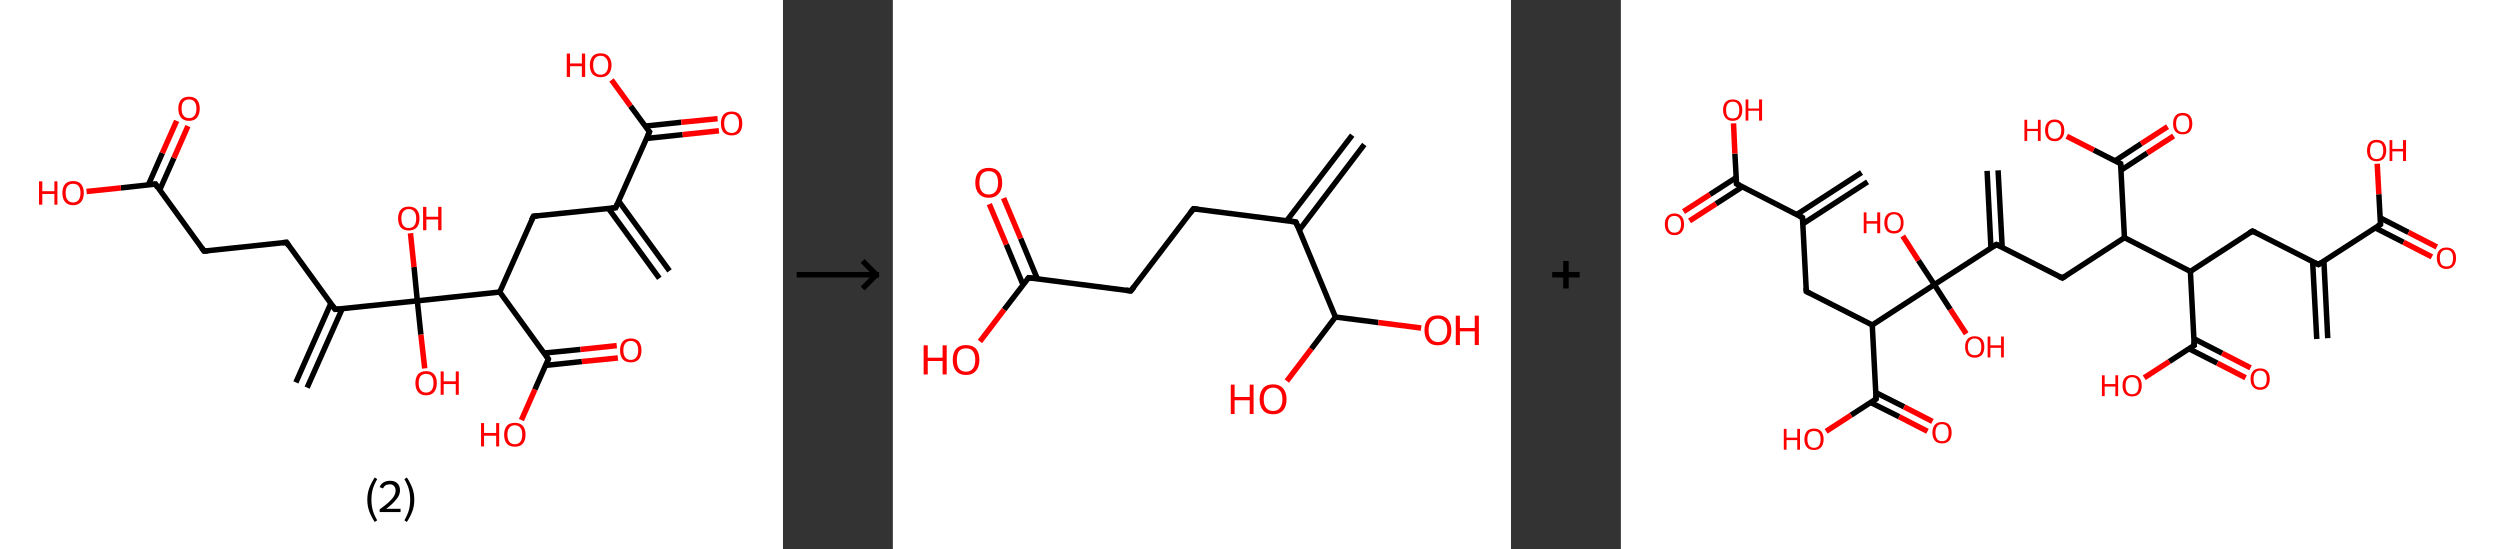 <?xml version='1.0' encoding='ASCII' standalone='yes'?>
<svg xmlns="http://www.w3.org/2000/svg" xmlns:xlink="http://www.w3.org/1999/xlink" version="1.1" width="910.0px" viewBox="0 0 910.0 200.0" height="200.0px">
  <rect x="0" y="0" width="910.0" height="200.0" fill="#333333" stroke="none"/>
  <g>
    <g transform="translate(0, 0) scale(1 1) "><!-- END OF HEADER -->
<rect style="opacity:1.0;fill:#FFFFFF;stroke:none" width="285.0" height="200.0" x="0.0" y="0.0"> </rect>
<path class="bond-0 atom-0 atom-1" d="M 240.0,101.3 L 221.5,75.9" style="fill:none;fill-rule:evenodd;stroke:#000000;stroke-width:2.0px;stroke-linecap:butt;stroke-linejoin:miter;stroke-opacity:1"/>
<path class="bond-0 atom-0 atom-1" d="M 243.7,98.6 L 225.2,73.2" style="fill:none;fill-rule:evenodd;stroke:#000000;stroke-width:2.0px;stroke-linecap:butt;stroke-linejoin:miter;stroke-opacity:1"/>
<path class="bond-1 atom-1 atom-2" d="M 224.1,75.6 L 194.2,78.7" style="fill:none;fill-rule:evenodd;stroke:#000000;stroke-width:2.0px;stroke-linecap:butt;stroke-linejoin:miter;stroke-opacity:1"/>
<path class="bond-2 atom-2 atom-3" d="M 194.2,78.7 L 181.9,106.3" style="fill:none;fill-rule:evenodd;stroke:#000000;stroke-width:2.0px;stroke-linecap:butt;stroke-linejoin:miter;stroke-opacity:1"/>
<path class="bond-3 atom-3 atom-4" d="M 181.9,106.3 L 199.6,130.7" style="fill:none;fill-rule:evenodd;stroke:#000000;stroke-width:2.0px;stroke-linecap:butt;stroke-linejoin:miter;stroke-opacity:1"/>
<path class="bond-4 atom-4 atom-5" d="M 198.6,133.0 L 211.8,131.6" style="fill:none;fill-rule:evenodd;stroke:#000000;stroke-width:2.0px;stroke-linecap:butt;stroke-linejoin:miter;stroke-opacity:1"/>
<path class="bond-4 atom-4 atom-5" d="M 211.8,131.6 L 224.9,130.3" style="fill:none;fill-rule:evenodd;stroke:#FF0000;stroke-width:2.0px;stroke-linecap:butt;stroke-linejoin:miter;stroke-opacity:1"/>
<path class="bond-4 atom-4 atom-5" d="M 198.1,128.5 L 211.3,127.2" style="fill:none;fill-rule:evenodd;stroke:#000000;stroke-width:2.0px;stroke-linecap:butt;stroke-linejoin:miter;stroke-opacity:1"/>
<path class="bond-4 atom-4 atom-5" d="M 211.3,127.2 L 224.5,125.8" style="fill:none;fill-rule:evenodd;stroke:#FF0000;stroke-width:2.0px;stroke-linecap:butt;stroke-linejoin:miter;stroke-opacity:1"/>
<path class="bond-5 atom-4 atom-6" d="M 199.6,130.7 L 194.7,141.8" style="fill:none;fill-rule:evenodd;stroke:#000000;stroke-width:2.0px;stroke-linecap:butt;stroke-linejoin:miter;stroke-opacity:1"/>
<path class="bond-5 atom-4 atom-6" d="M 194.7,141.8 L 189.8,152.9" style="fill:none;fill-rule:evenodd;stroke:#FF0000;stroke-width:2.0px;stroke-linecap:butt;stroke-linejoin:miter;stroke-opacity:1"/>
<path class="bond-6 atom-3 atom-7" d="M 181.9,106.3 L 151.9,109.5" style="fill:none;fill-rule:evenodd;stroke:#000000;stroke-width:2.0px;stroke-linecap:butt;stroke-linejoin:miter;stroke-opacity:1"/>
<path class="bond-7 atom-7 atom-8" d="M 151.9,109.5 L 153.2,121.8" style="fill:none;fill-rule:evenodd;stroke:#000000;stroke-width:2.0px;stroke-linecap:butt;stroke-linejoin:miter;stroke-opacity:1"/>
<path class="bond-7 atom-7 atom-8" d="M 153.2,121.8 L 154.6,134.1" style="fill:none;fill-rule:evenodd;stroke:#FF0000;stroke-width:2.0px;stroke-linecap:butt;stroke-linejoin:miter;stroke-opacity:1"/>
<path class="bond-8 atom-7 atom-9" d="M 151.9,109.5 L 150.7,97.2" style="fill:none;fill-rule:evenodd;stroke:#000000;stroke-width:2.0px;stroke-linecap:butt;stroke-linejoin:miter;stroke-opacity:1"/>
<path class="bond-8 atom-7 atom-9" d="M 150.7,97.2 L 149.4,84.9" style="fill:none;fill-rule:evenodd;stroke:#FF0000;stroke-width:2.0px;stroke-linecap:butt;stroke-linejoin:miter;stroke-opacity:1"/>
<path class="bond-9 atom-7 atom-10" d="M 151.9,109.5 L 122.0,112.6" style="fill:none;fill-rule:evenodd;stroke:#000000;stroke-width:2.0px;stroke-linecap:butt;stroke-linejoin:miter;stroke-opacity:1"/>
<path class="bond-10 atom-10 atom-11" d="M 120.4,110.5 L 107.7,139.2" style="fill:none;fill-rule:evenodd;stroke:#000000;stroke-width:2.0px;stroke-linecap:butt;stroke-linejoin:miter;stroke-opacity:1"/>
<path class="bond-10 atom-10 atom-11" d="M 124.6,112.3 L 111.8,141.1" style="fill:none;fill-rule:evenodd;stroke:#000000;stroke-width:2.0px;stroke-linecap:butt;stroke-linejoin:miter;stroke-opacity:1"/>
<path class="bond-11 atom-10 atom-12" d="M 122.0,112.6 L 104.3,88.2" style="fill:none;fill-rule:evenodd;stroke:#000000;stroke-width:2.0px;stroke-linecap:butt;stroke-linejoin:miter;stroke-opacity:1"/>
<path class="bond-12 atom-12 atom-13" d="M 104.3,88.2 L 74.3,91.4" style="fill:none;fill-rule:evenodd;stroke:#000000;stroke-width:2.0px;stroke-linecap:butt;stroke-linejoin:miter;stroke-opacity:1"/>
<path class="bond-13 atom-13 atom-14" d="M 74.3,91.4 L 56.6,67.0" style="fill:none;fill-rule:evenodd;stroke:#000000;stroke-width:2.0px;stroke-linecap:butt;stroke-linejoin:miter;stroke-opacity:1"/>
<path class="bond-14 atom-14 atom-15" d="M 58.1,69.2 L 63.3,57.5" style="fill:none;fill-rule:evenodd;stroke:#000000;stroke-width:2.0px;stroke-linecap:butt;stroke-linejoin:miter;stroke-opacity:1"/>
<path class="bond-14 atom-14 atom-15" d="M 63.3,57.5 L 68.4,45.9" style="fill:none;fill-rule:evenodd;stroke:#FF0000;stroke-width:2.0px;stroke-linecap:butt;stroke-linejoin:miter;stroke-opacity:1"/>
<path class="bond-14 atom-14 atom-15" d="M 54.0,67.3 L 59.1,55.7" style="fill:none;fill-rule:evenodd;stroke:#000000;stroke-width:2.0px;stroke-linecap:butt;stroke-linejoin:miter;stroke-opacity:1"/>
<path class="bond-14 atom-14 atom-15" d="M 59.1,55.7 L 64.3,44.0" style="fill:none;fill-rule:evenodd;stroke:#FF0000;stroke-width:2.0px;stroke-linecap:butt;stroke-linejoin:miter;stroke-opacity:1"/>
<path class="bond-15 atom-14 atom-16" d="M 56.6,67.0 L 44.0,68.4" style="fill:none;fill-rule:evenodd;stroke:#000000;stroke-width:2.0px;stroke-linecap:butt;stroke-linejoin:miter;stroke-opacity:1"/>
<path class="bond-15 atom-14 atom-16" d="M 44.0,68.4 L 31.5,69.7" style="fill:none;fill-rule:evenodd;stroke:#FF0000;stroke-width:2.0px;stroke-linecap:butt;stroke-linejoin:miter;stroke-opacity:1"/>
<path class="bond-16 atom-1 atom-17" d="M 224.1,75.6 L 236.4,48.0" style="fill:none;fill-rule:evenodd;stroke:#000000;stroke-width:2.0px;stroke-linecap:butt;stroke-linejoin:miter;stroke-opacity:1"/>
<path class="bond-17 atom-17 atom-18" d="M 235.3,50.4 L 248.5,49.0" style="fill:none;fill-rule:evenodd;stroke:#000000;stroke-width:2.0px;stroke-linecap:butt;stroke-linejoin:miter;stroke-opacity:1"/>
<path class="bond-17 atom-17 atom-18" d="M 248.5,49.0 L 261.7,47.6" style="fill:none;fill-rule:evenodd;stroke:#FF0000;stroke-width:2.0px;stroke-linecap:butt;stroke-linejoin:miter;stroke-opacity:1"/>
<path class="bond-17 atom-17 atom-18" d="M 234.8,45.9 L 248.0,44.5" style="fill:none;fill-rule:evenodd;stroke:#000000;stroke-width:2.0px;stroke-linecap:butt;stroke-linejoin:miter;stroke-opacity:1"/>
<path class="bond-17 atom-17 atom-18" d="M 248.0,44.5 L 261.2,43.2" style="fill:none;fill-rule:evenodd;stroke:#FF0000;stroke-width:2.0px;stroke-linecap:butt;stroke-linejoin:miter;stroke-opacity:1"/>
<path class="bond-18 atom-17 atom-19" d="M 236.4,48.0 L 229.5,38.6" style="fill:none;fill-rule:evenodd;stroke:#000000;stroke-width:2.0px;stroke-linecap:butt;stroke-linejoin:miter;stroke-opacity:1"/>
<path class="bond-18 atom-17 atom-19" d="M 229.5,38.6 L 222.6,29.1" style="fill:none;fill-rule:evenodd;stroke:#FF0000;stroke-width:2.0px;stroke-linecap:butt;stroke-linejoin:miter;stroke-opacity:1"/>
<path d="M 222.6,75.7 L 224.1,75.6 L 224.7,74.2" style="fill:none;stroke:#000000;stroke-width:2.0px;stroke-linecap:butt;stroke-linejoin:miter;stroke-opacity:1;"/>
<path d="M 195.7,78.6 L 194.2,78.7 L 193.5,80.1" style="fill:none;stroke:#000000;stroke-width:2.0px;stroke-linecap:butt;stroke-linejoin:miter;stroke-opacity:1;"/>
<path d="M 198.8,129.4 L 199.6,130.7 L 199.4,131.2" style="fill:none;stroke:#000000;stroke-width:2.0px;stroke-linecap:butt;stroke-linejoin:miter;stroke-opacity:1;"/>
<path d="M 123.5,112.5 L 122.0,112.6 L 121.1,111.4" style="fill:none;stroke:#000000;stroke-width:2.0px;stroke-linecap:butt;stroke-linejoin:miter;stroke-opacity:1;"/>
<path d="M 105.1,89.5 L 104.3,88.2 L 102.8,88.4" style="fill:none;stroke:#000000;stroke-width:2.0px;stroke-linecap:butt;stroke-linejoin:miter;stroke-opacity:1;"/>
<path d="M 75.8,91.3 L 74.3,91.4 L 73.4,90.2" style="fill:none;stroke:#000000;stroke-width:2.0px;stroke-linecap:butt;stroke-linejoin:miter;stroke-opacity:1;"/>
<path d="M 57.4,68.3 L 56.6,67.0 L 55.9,67.1" style="fill:none;stroke:#000000;stroke-width:2.0px;stroke-linecap:butt;stroke-linejoin:miter;stroke-opacity:1;"/>
<path d="M 235.8,49.4 L 236.4,48.0 L 236.0,47.6" style="fill:none;stroke:#000000;stroke-width:2.0px;stroke-linecap:butt;stroke-linejoin:miter;stroke-opacity:1;"/>
<path class="atom-5" d="M 225.7 127.5 Q 225.7 125.5, 226.7 124.3 Q 227.7 123.2, 229.6 123.2 Q 231.5 123.2, 232.5 124.3 Q 233.5 125.5, 233.5 127.5 Q 233.5 129.6, 232.5 130.8 Q 231.5 131.9, 229.6 131.9 Q 227.7 131.9, 226.7 130.8 Q 225.7 129.6, 225.7 127.5 M 229.6 131.0 Q 230.9 131.0, 231.6 130.1 Q 232.3 129.2, 232.3 127.5 Q 232.3 125.8, 231.6 125.0 Q 230.9 124.1, 229.6 124.1 Q 228.3 124.1, 227.6 125.0 Q 226.9 125.8, 226.9 127.5 Q 226.9 129.2, 227.6 130.1 Q 228.3 131.0, 229.6 131.0 " fill="#FF0000"/>
<path class="atom-6" d="M 175.1 154.0 L 176.2 154.0 L 176.2 157.6 L 180.6 157.6 L 180.6 154.0 L 181.7 154.0 L 181.7 162.5 L 180.6 162.5 L 180.6 158.6 L 176.2 158.6 L 176.2 162.5 L 175.1 162.5 L 175.1 154.0 " fill="#FF0000"/>
<path class="atom-6" d="M 183.5 158.2 Q 183.5 156.2, 184.5 155.0 Q 185.5 153.9, 187.4 153.9 Q 189.3 153.9, 190.3 155.0 Q 191.3 156.2, 191.3 158.2 Q 191.3 160.3, 190.3 161.5 Q 189.3 162.6, 187.4 162.6 Q 185.5 162.6, 184.5 161.5 Q 183.5 160.3, 183.5 158.2 M 187.4 161.7 Q 188.7 161.7, 189.4 160.8 Q 190.1 159.9, 190.1 158.2 Q 190.1 156.5, 189.4 155.7 Q 188.7 154.8, 187.4 154.8 Q 186.1 154.8, 185.4 155.7 Q 184.7 156.5, 184.7 158.2 Q 184.7 159.9, 185.4 160.8 Q 186.1 161.7, 187.4 161.7 " fill="#FF0000"/>
<path class="atom-8" d="M 151.2 139.4 Q 151.2 137.4, 152.2 136.2 Q 153.2 135.1, 155.1 135.1 Q 157.0 135.1, 158.0 136.2 Q 159.0 137.4, 159.0 139.4 Q 159.0 141.5, 158.0 142.7 Q 157.0 143.9, 155.1 143.9 Q 153.2 143.9, 152.2 142.7 Q 151.2 141.5, 151.2 139.4 M 155.1 142.9 Q 156.4 142.9, 157.1 142.0 Q 157.8 141.2, 157.8 139.4 Q 157.8 137.8, 157.1 136.9 Q 156.4 136.1, 155.1 136.1 Q 153.8 136.1, 153.1 136.9 Q 152.4 137.8, 152.4 139.4 Q 152.4 141.2, 153.1 142.0 Q 153.8 142.9, 155.1 142.9 " fill="#FF0000"/>
<path class="atom-8" d="M 160.4 135.2 L 161.5 135.2 L 161.5 138.8 L 165.9 138.8 L 165.9 135.2 L 167.0 135.2 L 167.0 143.7 L 165.9 143.7 L 165.9 139.8 L 161.5 139.8 L 161.5 143.7 L 160.4 143.7 L 160.4 135.2 " fill="#FF0000"/>
<path class="atom-9" d="M 144.9 79.5 Q 144.9 77.5, 145.9 76.3 Q 146.9 75.2, 148.8 75.2 Q 150.7 75.2, 151.7 76.3 Q 152.7 77.5, 152.7 79.5 Q 152.7 81.6, 151.7 82.8 Q 150.6 83.9, 148.8 83.9 Q 146.9 83.9, 145.9 82.8 Q 144.9 81.6, 144.9 79.5 M 148.8 83.0 Q 150.1 83.0, 150.8 82.1 Q 151.5 81.2, 151.5 79.5 Q 151.5 77.8, 150.8 77.0 Q 150.1 76.1, 148.8 76.1 Q 147.5 76.1, 146.8 77.0 Q 146.1 77.8, 146.1 79.5 Q 146.1 81.2, 146.8 82.1 Q 147.5 83.0, 148.8 83.0 " fill="#FF0000"/>
<path class="atom-9" d="M 154.0 75.3 L 155.2 75.3 L 155.2 78.9 L 159.5 78.9 L 159.5 75.3 L 160.7 75.3 L 160.7 83.8 L 159.5 83.8 L 159.5 79.9 L 155.2 79.9 L 155.2 83.8 L 154.0 83.8 L 154.0 75.3 " fill="#FF0000"/>
<path class="atom-15" d="M 64.9 39.5 Q 64.9 37.5, 65.9 36.3 Q 66.9 35.2, 68.8 35.2 Q 70.7 35.2, 71.7 36.3 Q 72.7 37.5, 72.7 39.5 Q 72.7 41.6, 71.7 42.8 Q 70.7 44.0, 68.8 44.0 Q 66.9 44.0, 65.9 42.8 Q 64.9 41.6, 64.9 39.5 M 68.8 43.0 Q 70.1 43.0, 70.8 42.1 Q 71.5 41.2, 71.5 39.5 Q 71.5 37.9, 70.8 37.0 Q 70.1 36.2, 68.8 36.2 Q 67.5 36.2, 66.8 37.0 Q 66.1 37.8, 66.1 39.5 Q 66.1 41.3, 66.8 42.1 Q 67.5 43.0, 68.8 43.0 " fill="#FF0000"/>
<path class="atom-16" d="M 14.2 66.0 L 15.4 66.0 L 15.4 69.6 L 19.8 69.6 L 19.8 66.0 L 20.9 66.0 L 20.9 74.5 L 19.8 74.5 L 19.8 70.6 L 15.4 70.6 L 15.4 74.5 L 14.2 74.5 L 14.2 66.0 " fill="#FF0000"/>
<path class="atom-16" d="M 22.7 70.2 Q 22.7 68.2, 23.7 67.0 Q 24.7 65.9, 26.6 65.9 Q 28.5 65.9, 29.5 67.0 Q 30.5 68.2, 30.5 70.2 Q 30.5 72.3, 29.5 73.5 Q 28.5 74.7, 26.6 74.7 Q 24.7 74.7, 23.7 73.5 Q 22.7 72.3, 22.7 70.2 M 26.6 73.7 Q 27.9 73.7, 28.6 72.8 Q 29.3 71.9, 29.3 70.2 Q 29.3 68.6, 28.6 67.7 Q 27.9 66.9, 26.6 66.9 Q 25.3 66.9, 24.6 67.7 Q 23.9 68.5, 23.9 70.2 Q 23.9 72.0, 24.6 72.8 Q 25.3 73.7, 26.6 73.7 " fill="#FF0000"/>
<path class="atom-18" d="M 262.4 44.9 Q 262.4 42.9, 263.4 41.7 Q 264.4 40.6, 266.3 40.6 Q 268.2 40.6, 269.2 41.7 Q 270.2 42.9, 270.2 44.9 Q 270.2 47.0, 269.2 48.2 Q 268.2 49.3, 266.3 49.3 Q 264.5 49.3, 263.4 48.2 Q 262.4 47.0, 262.4 44.9 M 266.3 48.4 Q 267.6 48.4, 268.3 47.5 Q 269.0 46.6, 269.0 44.9 Q 269.0 43.2, 268.3 42.4 Q 267.6 41.5, 266.3 41.5 Q 265.0 41.5, 264.3 42.4 Q 263.6 43.2, 263.6 44.9 Q 263.6 46.6, 264.3 47.5 Q 265.0 48.4, 266.3 48.4 " fill="#FF0000"/>
<path class="atom-19" d="M 206.3 19.5 L 207.5 19.5 L 207.5 23.1 L 211.8 23.1 L 211.8 19.5 L 213.0 19.5 L 213.0 28.0 L 211.8 28.0 L 211.8 24.1 L 207.5 24.1 L 207.5 28.0 L 206.3 28.0 L 206.3 19.5 " fill="#FF0000"/>
<path class="atom-19" d="M 214.7 23.7 Q 214.7 21.7, 215.7 20.5 Q 216.7 19.4, 218.6 19.4 Q 220.5 19.4, 221.5 20.5 Q 222.6 21.7, 222.6 23.7 Q 222.6 25.8, 221.5 27.0 Q 220.5 28.1, 218.6 28.1 Q 216.8 28.1, 215.7 27.0 Q 214.7 25.8, 214.7 23.7 M 218.6 27.2 Q 219.9 27.2, 220.6 26.3 Q 221.4 25.4, 221.4 23.7 Q 221.4 22.0, 220.6 21.2 Q 219.9 20.3, 218.6 20.3 Q 217.3 20.3, 216.6 21.2 Q 215.9 22.0, 215.9 23.7 Q 215.9 25.4, 216.6 26.3 Q 217.3 27.2, 218.6 27.2 " fill="#FF0000"/>
<path class="legend" d="M 133.7 181.9 Q 133.7 179.6, 134.4 177.7 Q 135.1 175.8, 136.4 173.8 L 137.3 174.4 Q 136.2 176.3, 135.7 178.0 Q 135.2 179.7, 135.2 181.9 Q 135.2 184.0, 135.7 185.8 Q 136.2 187.5, 137.3 189.4 L 136.4 190.0 Q 135.1 188.0, 134.4 186.1 Q 133.7 184.2, 133.7 181.9 " fill="#000000"/>
<path class="legend" d="M 138.2 177.3 Q 138.6 176.2, 139.6 175.6 Q 140.6 175.0, 142.0 175.0 Q 143.7 175.0, 144.6 175.9 Q 145.6 176.8, 145.6 178.5 Q 145.6 180.2, 144.3 181.7 Q 143.1 183.3, 140.6 185.2 L 145.8 185.2 L 145.8 186.4 L 138.2 186.4 L 138.2 185.4 Q 140.3 183.9, 141.5 182.8 Q 142.8 181.6, 143.4 180.6 Q 144.0 179.6, 144.0 178.6 Q 144.0 177.5, 143.4 176.9 Q 142.9 176.3, 142.0 176.3 Q 141.0 176.3, 140.4 176.6 Q 139.8 177.0, 139.4 177.8 L 138.2 177.3 " fill="#000000"/>
<path class="legend" d="M 150.8 181.9 Q 150.8 184.2, 150.1 186.1 Q 149.4 188.0, 148.1 190.0 L 147.2 189.4 Q 148.3 187.5, 148.8 185.8 Q 149.3 184.0, 149.3 181.9 Q 149.3 179.7, 148.8 178.0 Q 148.3 176.3, 147.2 174.4 L 148.1 173.8 Q 149.4 175.8, 150.1 177.7 Q 150.8 179.6, 150.8 181.9 " fill="#000000"/>
</g>
    <g transform="translate(285.0, 0) scale(1 1) "><line x1="5" y1="100" x2="35" y2="100" style="stroke:rgb(0,0,0);stroke-width:2"/>
  <line x1="34" y1="100" x2="29" y2="95" style="stroke:rgb(0,0,0);stroke-width:2"/>
  <line x1="34" y1="100" x2="29" y2="105" style="stroke:rgb(0,0,0);stroke-width:2"/>
</g>
    <g transform="translate(325.0, 0) scale(1 1) "><!-- END OF HEADER -->
<rect style="opacity:1.0;fill:#FFFFFF;stroke:none" width="225.0" height="200.0" x="0.0" y="0.0"> </rect>
<path class="bond-0 atom-0 atom-1" d="M 171.6,52.6 L 147.9,83.8" style="fill:none;fill-rule:evenodd;stroke:#000000;stroke-width:2.0px;stroke-linecap:butt;stroke-linejoin:miter;stroke-opacity:1"/>
<path class="bond-0 atom-0 atom-1" d="M 167.2,49.2 L 143.4,80.3" style="fill:none;fill-rule:evenodd;stroke:#000000;stroke-width:2.0px;stroke-linecap:butt;stroke-linejoin:miter;stroke-opacity:1"/>
<path class="bond-1 atom-1 atom-2" d="M 146.7,80.8 L 109.4,76.0" style="fill:none;fill-rule:evenodd;stroke:#000000;stroke-width:2.0px;stroke-linecap:butt;stroke-linejoin:miter;stroke-opacity:1"/>
<path class="bond-2 atom-2 atom-3" d="M 109.4,76.0 L 86.6,105.9" style="fill:none;fill-rule:evenodd;stroke:#000000;stroke-width:2.0px;stroke-linecap:butt;stroke-linejoin:miter;stroke-opacity:1"/>
<path class="bond-3 atom-3 atom-4" d="M 86.6,105.9 L 49.4,101.1" style="fill:none;fill-rule:evenodd;stroke:#000000;stroke-width:2.0px;stroke-linecap:butt;stroke-linejoin:miter;stroke-opacity:1"/>
<path class="bond-4 atom-4 atom-5" d="M 52.6,101.5 L 46.5,86.8" style="fill:none;fill-rule:evenodd;stroke:#000000;stroke-width:2.0px;stroke-linecap:butt;stroke-linejoin:miter;stroke-opacity:1"/>
<path class="bond-4 atom-4 atom-5" d="M 46.5,86.8 L 40.3,72.1" style="fill:none;fill-rule:evenodd;stroke:#FF0000;stroke-width:2.0px;stroke-linecap:butt;stroke-linejoin:miter;stroke-opacity:1"/>
<path class="bond-4 atom-4 atom-5" d="M 47.4,103.7 L 41.3,89.0" style="fill:none;fill-rule:evenodd;stroke:#000000;stroke-width:2.0px;stroke-linecap:butt;stroke-linejoin:miter;stroke-opacity:1"/>
<path class="bond-4 atom-4 atom-5" d="M 41.3,89.0 L 35.1,74.3" style="fill:none;fill-rule:evenodd;stroke:#FF0000;stroke-width:2.0px;stroke-linecap:butt;stroke-linejoin:miter;stroke-opacity:1"/>
<path class="bond-5 atom-4 atom-6" d="M 49.4,101.1 L 40.5,112.7" style="fill:none;fill-rule:evenodd;stroke:#000000;stroke-width:2.0px;stroke-linecap:butt;stroke-linejoin:miter;stroke-opacity:1"/>
<path class="bond-5 atom-4 atom-6" d="M 40.5,112.7 L 31.7,124.3" style="fill:none;fill-rule:evenodd;stroke:#FF0000;stroke-width:2.0px;stroke-linecap:butt;stroke-linejoin:miter;stroke-opacity:1"/>
<path class="bond-6 atom-1 atom-7" d="M 146.7,80.8 L 161.1,115.4" style="fill:none;fill-rule:evenodd;stroke:#000000;stroke-width:2.0px;stroke-linecap:butt;stroke-linejoin:miter;stroke-opacity:1"/>
<path class="bond-7 atom-7 atom-8" d="M 161.1,115.4 L 152.3,127.0" style="fill:none;fill-rule:evenodd;stroke:#000000;stroke-width:2.0px;stroke-linecap:butt;stroke-linejoin:miter;stroke-opacity:1"/>
<path class="bond-7 atom-7 atom-8" d="M 152.3,127.0 L 143.4,138.7" style="fill:none;fill-rule:evenodd;stroke:#FF0000;stroke-width:2.0px;stroke-linecap:butt;stroke-linejoin:miter;stroke-opacity:1"/>
<path class="bond-8 atom-7 atom-9" d="M 161.1,115.4 L 176.7,117.4" style="fill:none;fill-rule:evenodd;stroke:#000000;stroke-width:2.0px;stroke-linecap:butt;stroke-linejoin:miter;stroke-opacity:1"/>
<path class="bond-8 atom-7 atom-9" d="M 176.7,117.4 L 192.3,119.4" style="fill:none;fill-rule:evenodd;stroke:#FF0000;stroke-width:2.0px;stroke-linecap:butt;stroke-linejoin:miter;stroke-opacity:1"/>
<path d="M 144.8,80.5 L 146.7,80.8 L 147.4,82.5" style="fill:none;stroke:#000000;stroke-width:2.0px;stroke-linecap:butt;stroke-linejoin:miter;stroke-opacity:1;"/>
<path d="M 111.3,76.2 L 109.4,76.0 L 108.3,77.5" style="fill:none;stroke:#000000;stroke-width:2.0px;stroke-linecap:butt;stroke-linejoin:miter;stroke-opacity:1;"/>
<path d="M 87.8,104.4 L 86.6,105.9 L 84.8,105.6" style="fill:none;stroke:#000000;stroke-width:2.0px;stroke-linecap:butt;stroke-linejoin:miter;stroke-opacity:1;"/>
<path d="M 51.3,101.3 L 49.4,101.1 L 49.0,101.7" style="fill:none;stroke:#000000;stroke-width:2.0px;stroke-linecap:butt;stroke-linejoin:miter;stroke-opacity:1;"/>
<path class="atom-5" d="M 30.0 66.5 Q 30.0 63.9, 31.3 62.5 Q 32.5 61.1, 34.9 61.1 Q 37.3 61.1, 38.5 62.5 Q 39.8 63.9, 39.8 66.5 Q 39.8 69.1, 38.5 70.5 Q 37.2 72.0, 34.9 72.0 Q 32.6 72.0, 31.3 70.5 Q 30.0 69.1, 30.0 66.5 M 34.9 70.8 Q 36.5 70.8, 37.4 69.7 Q 38.3 68.6, 38.3 66.5 Q 38.3 64.4, 37.4 63.3 Q 36.5 62.3, 34.9 62.3 Q 33.3 62.3, 32.4 63.3 Q 31.5 64.4, 31.5 66.5 Q 31.5 68.6, 32.4 69.7 Q 33.3 70.8, 34.9 70.8 " fill="#FF0000"/>
<path class="atom-6" d="M 11.2 125.7 L 12.7 125.7 L 12.7 130.2 L 18.1 130.2 L 18.1 125.7 L 19.6 125.7 L 19.6 136.3 L 18.1 136.3 L 18.1 131.4 L 12.7 131.4 L 12.7 136.3 L 11.2 136.3 L 11.2 125.7 " fill="#FF0000"/>
<path class="atom-6" d="M 21.8 131.0 Q 21.8 128.4, 23.0 127.0 Q 24.3 125.6, 26.6 125.6 Q 29.0 125.6, 30.3 127.0 Q 31.5 128.4, 31.5 131.0 Q 31.5 133.6, 30.2 135.0 Q 29.0 136.5, 26.6 136.5 Q 24.3 136.5, 23.0 135.0 Q 21.8 133.6, 21.8 131.0 M 26.6 135.3 Q 28.3 135.3, 29.1 134.2 Q 30.0 133.1, 30.0 131.0 Q 30.0 128.9, 29.1 127.8 Q 28.3 126.8, 26.6 126.8 Q 25.0 126.8, 24.1 127.8 Q 23.3 128.9, 23.3 131.0 Q 23.3 133.1, 24.1 134.2 Q 25.0 135.3, 26.6 135.3 " fill="#FF0000"/>
<path class="atom-8" d="M 123.0 140.0 L 124.4 140.0 L 124.4 144.5 L 129.9 144.5 L 129.9 140.0 L 131.3 140.0 L 131.3 150.7 L 129.9 150.7 L 129.9 145.7 L 124.4 145.7 L 124.4 150.7 L 123.0 150.7 L 123.0 140.0 " fill="#FF0000"/>
<path class="atom-8" d="M 133.5 145.3 Q 133.5 142.8, 134.8 141.3 Q 136.0 139.9, 138.4 139.9 Q 140.7 139.9, 142.0 141.3 Q 143.3 142.8, 143.3 145.3 Q 143.3 147.9, 142.0 149.4 Q 140.7 150.8, 138.4 150.8 Q 136.0 150.8, 134.8 149.4 Q 133.5 147.9, 133.5 145.3 M 138.4 149.6 Q 140.0 149.6, 140.9 148.5 Q 141.8 147.4, 141.8 145.3 Q 141.8 143.2, 140.9 142.2 Q 140.0 141.1, 138.4 141.1 Q 136.8 141.1, 135.9 142.2 Q 135.0 143.2, 135.0 145.3 Q 135.0 147.5, 135.9 148.5 Q 136.8 149.6, 138.4 149.6 " fill="#FF0000"/>
<path class="atom-9" d="M 193.5 120.2 Q 193.5 117.7, 194.8 116.2 Q 196.0 114.8, 198.4 114.8 Q 200.7 114.8, 202.0 116.2 Q 203.3 117.7, 203.3 120.2 Q 203.3 122.8, 202.0 124.3 Q 200.7 125.7, 198.4 125.7 Q 196.0 125.7, 194.8 124.3 Q 193.5 122.8, 193.5 120.2 M 198.4 124.5 Q 200.0 124.5, 200.9 123.4 Q 201.8 122.3, 201.8 120.2 Q 201.8 118.1, 200.9 117.1 Q 200.0 116.0, 198.4 116.0 Q 196.8 116.0, 195.9 117.1 Q 195.0 118.1, 195.0 120.2 Q 195.0 122.4, 195.9 123.4 Q 196.8 124.5, 198.4 124.5 " fill="#FF0000"/>
<path class="atom-9" d="M 204.9 114.9 L 206.4 114.9 L 206.4 119.4 L 211.8 119.4 L 211.8 114.9 L 213.3 114.9 L 213.3 125.6 L 211.8 125.6 L 211.8 120.6 L 206.4 120.6 L 206.4 125.6 L 204.9 125.6 L 204.9 114.9 " fill="#FF0000"/>
</g>
    <g transform="translate(550.0, 0) scale(1 1) "><line x1="15" y1="100" x2="25" y2="100" style="stroke:rgb(0,0,0);stroke-width:2"/>
  <line x1="20" y1="95" x2="20" y2="105" style="stroke:rgb(0,0,0);stroke-width:2"/>
</g>
    <g transform="translate(590.0, 0) scale(1 1) "><!-- END OF HEADER -->
<rect style="opacity:1.0;fill:#FFFFFF;stroke:none" width="320.0" height="200.0" x="0.0" y="0.0"> </rect>
<path class="bond-0 atom-0 atom-1" d="M 253.3,123.4 L 251.8,95.3" style="fill:none;fill-rule:evenodd;stroke:#000000;stroke-width:2.0px;stroke-linecap:butt;stroke-linejoin:miter;stroke-opacity:1"/>
<path class="bond-0 atom-0 atom-1" d="M 257.3,123.1 L 255.9,95.1" style="fill:none;fill-rule:evenodd;stroke:#000000;stroke-width:2.0px;stroke-linecap:butt;stroke-linejoin:miter;stroke-opacity:1"/>
<path class="bond-1 atom-1 atom-2" d="M 253.9,96.3 L 229.9,84.1" style="fill:none;fill-rule:evenodd;stroke:#000000;stroke-width:2.0px;stroke-linecap:butt;stroke-linejoin:miter;stroke-opacity:1"/>
<path class="bond-2 atom-2 atom-3" d="M 229.9,84.1 L 207.3,98.8" style="fill:none;fill-rule:evenodd;stroke:#000000;stroke-width:2.0px;stroke-linecap:butt;stroke-linejoin:miter;stroke-opacity:1"/>
<path class="bond-3 atom-3 atom-4" d="M 207.3,98.8 L 208.7,125.7" style="fill:none;fill-rule:evenodd;stroke:#000000;stroke-width:2.0px;stroke-linecap:butt;stroke-linejoin:miter;stroke-opacity:1"/>
<path class="bond-4 atom-4 atom-5" d="M 206.7,126.9 L 217.1,132.2" style="fill:none;fill-rule:evenodd;stroke:#000000;stroke-width:2.0px;stroke-linecap:butt;stroke-linejoin:miter;stroke-opacity:1"/>
<path class="bond-4 atom-4 atom-5" d="M 217.1,132.2 L 227.4,137.5" style="fill:none;fill-rule:evenodd;stroke:#FF0000;stroke-width:2.0px;stroke-linecap:butt;stroke-linejoin:miter;stroke-opacity:1"/>
<path class="bond-4 atom-4 atom-5" d="M 208.6,123.3 L 218.9,128.6" style="fill:none;fill-rule:evenodd;stroke:#000000;stroke-width:2.0px;stroke-linecap:butt;stroke-linejoin:miter;stroke-opacity:1"/>
<path class="bond-4 atom-4 atom-5" d="M 218.9,128.6 L 229.2,133.9" style="fill:none;fill-rule:evenodd;stroke:#FF0000;stroke-width:2.0px;stroke-linecap:butt;stroke-linejoin:miter;stroke-opacity:1"/>
<path class="bond-5 atom-4 atom-6" d="M 208.7,125.7 L 199.6,131.6" style="fill:none;fill-rule:evenodd;stroke:#000000;stroke-width:2.0px;stroke-linecap:butt;stroke-linejoin:miter;stroke-opacity:1"/>
<path class="bond-5 atom-4 atom-6" d="M 199.6,131.6 L 190.5,137.5" style="fill:none;fill-rule:evenodd;stroke:#FF0000;stroke-width:2.0px;stroke-linecap:butt;stroke-linejoin:miter;stroke-opacity:1"/>
<path class="bond-6 atom-3 atom-7" d="M 207.3,98.8 L 183.3,86.5" style="fill:none;fill-rule:evenodd;stroke:#000000;stroke-width:2.0px;stroke-linecap:butt;stroke-linejoin:miter;stroke-opacity:1"/>
<path class="bond-7 atom-7 atom-8" d="M 183.3,86.5 L 160.7,101.2" style="fill:none;fill-rule:evenodd;stroke:#000000;stroke-width:2.0px;stroke-linecap:butt;stroke-linejoin:miter;stroke-opacity:1"/>
<path class="bond-8 atom-8 atom-9" d="M 160.7,101.2 L 136.7,89.0" style="fill:none;fill-rule:evenodd;stroke:#000000;stroke-width:2.0px;stroke-linecap:butt;stroke-linejoin:miter;stroke-opacity:1"/>
<path class="bond-9 atom-9 atom-10" d="M 138.8,90.0 L 137.3,62.0" style="fill:none;fill-rule:evenodd;stroke:#000000;stroke-width:2.0px;stroke-linecap:butt;stroke-linejoin:miter;stroke-opacity:1"/>
<path class="bond-9 atom-9 atom-10" d="M 134.7,90.2 L 133.3,62.2" style="fill:none;fill-rule:evenodd;stroke:#000000;stroke-width:2.0px;stroke-linecap:butt;stroke-linejoin:miter;stroke-opacity:1"/>
<path class="bond-10 atom-9 atom-11" d="M 136.7,89.0 L 114.1,103.6" style="fill:none;fill-rule:evenodd;stroke:#000000;stroke-width:2.0px;stroke-linecap:butt;stroke-linejoin:miter;stroke-opacity:1"/>
<path class="bond-11 atom-11 atom-12" d="M 114.1,103.6 L 119.9,112.6" style="fill:none;fill-rule:evenodd;stroke:#000000;stroke-width:2.0px;stroke-linecap:butt;stroke-linejoin:miter;stroke-opacity:1"/>
<path class="bond-11 atom-11 atom-12" d="M 119.9,112.6 L 125.7,121.5" style="fill:none;fill-rule:evenodd;stroke:#FF0000;stroke-width:2.0px;stroke-linecap:butt;stroke-linejoin:miter;stroke-opacity:1"/>
<path class="bond-12 atom-11 atom-13" d="M 114.1,103.6 L 108.3,94.8" style="fill:none;fill-rule:evenodd;stroke:#000000;stroke-width:2.0px;stroke-linecap:butt;stroke-linejoin:miter;stroke-opacity:1"/>
<path class="bond-12 atom-11 atom-13" d="M 108.3,94.8 L 102.6,85.9" style="fill:none;fill-rule:evenodd;stroke:#FF0000;stroke-width:2.0px;stroke-linecap:butt;stroke-linejoin:miter;stroke-opacity:1"/>
<path class="bond-13 atom-11 atom-14" d="M 114.1,103.6 L 91.5,118.3" style="fill:none;fill-rule:evenodd;stroke:#000000;stroke-width:2.0px;stroke-linecap:butt;stroke-linejoin:miter;stroke-opacity:1"/>
<path class="bond-14 atom-14 atom-15" d="M 91.5,118.3 L 67.5,106.1" style="fill:none;fill-rule:evenodd;stroke:#000000;stroke-width:2.0px;stroke-linecap:butt;stroke-linejoin:miter;stroke-opacity:1"/>
<path class="bond-15 atom-15 atom-16" d="M 67.5,106.1 L 66.1,79.2" style="fill:none;fill-rule:evenodd;stroke:#000000;stroke-width:2.0px;stroke-linecap:butt;stroke-linejoin:miter;stroke-opacity:1"/>
<path class="bond-16 atom-16 atom-17" d="M 66.2,81.5 L 89.8,66.2" style="fill:none;fill-rule:evenodd;stroke:#000000;stroke-width:2.0px;stroke-linecap:butt;stroke-linejoin:miter;stroke-opacity:1"/>
<path class="bond-16 atom-16 atom-17" d="M 64.0,78.1 L 87.6,62.8" style="fill:none;fill-rule:evenodd;stroke:#000000;stroke-width:2.0px;stroke-linecap:butt;stroke-linejoin:miter;stroke-opacity:1"/>
<path class="bond-17 atom-16 atom-18" d="M 66.1,79.2 L 42.1,66.9" style="fill:none;fill-rule:evenodd;stroke:#000000;stroke-width:2.0px;stroke-linecap:butt;stroke-linejoin:miter;stroke-opacity:1"/>
<path class="bond-18 atom-18 atom-19" d="M 42.0,64.6 L 32.4,70.8" style="fill:none;fill-rule:evenodd;stroke:#000000;stroke-width:2.0px;stroke-linecap:butt;stroke-linejoin:miter;stroke-opacity:1"/>
<path class="bond-18 atom-18 atom-19" d="M 32.4,70.8 L 22.8,77.0" style="fill:none;fill-rule:evenodd;stroke:#FF0000;stroke-width:2.0px;stroke-linecap:butt;stroke-linejoin:miter;stroke-opacity:1"/>
<path class="bond-18 atom-18 atom-19" d="M 44.2,68.0 L 34.6,74.2" style="fill:none;fill-rule:evenodd;stroke:#000000;stroke-width:2.0px;stroke-linecap:butt;stroke-linejoin:miter;stroke-opacity:1"/>
<path class="bond-18 atom-18 atom-19" d="M 34.6,74.2 L 25.0,80.4" style="fill:none;fill-rule:evenodd;stroke:#FF0000;stroke-width:2.0px;stroke-linecap:butt;stroke-linejoin:miter;stroke-opacity:1"/>
<path class="bond-19 atom-18 atom-20" d="M 42.1,66.9 L 41.5,55.9" style="fill:none;fill-rule:evenodd;stroke:#000000;stroke-width:2.0px;stroke-linecap:butt;stroke-linejoin:miter;stroke-opacity:1"/>
<path class="bond-19 atom-18 atom-20" d="M 41.5,55.9 L 41.0,44.9" style="fill:none;fill-rule:evenodd;stroke:#FF0000;stroke-width:2.0px;stroke-linecap:butt;stroke-linejoin:miter;stroke-opacity:1"/>
<path class="bond-20 atom-14 atom-21" d="M 91.5,118.3 L 92.9,145.2" style="fill:none;fill-rule:evenodd;stroke:#000000;stroke-width:2.0px;stroke-linecap:butt;stroke-linejoin:miter;stroke-opacity:1"/>
<path class="bond-21 atom-21 atom-22" d="M 90.9,146.5 L 101.3,151.7" style="fill:none;fill-rule:evenodd;stroke:#000000;stroke-width:2.0px;stroke-linecap:butt;stroke-linejoin:miter;stroke-opacity:1"/>
<path class="bond-21 atom-21 atom-22" d="M 101.3,151.7 L 111.6,157.0" style="fill:none;fill-rule:evenodd;stroke:#FF0000;stroke-width:2.0px;stroke-linecap:butt;stroke-linejoin:miter;stroke-opacity:1"/>
<path class="bond-21 atom-21 atom-22" d="M 92.8,142.9 L 103.1,148.1" style="fill:none;fill-rule:evenodd;stroke:#000000;stroke-width:2.0px;stroke-linecap:butt;stroke-linejoin:miter;stroke-opacity:1"/>
<path class="bond-21 atom-21 atom-22" d="M 103.1,148.1 L 113.4,153.4" style="fill:none;fill-rule:evenodd;stroke:#FF0000;stroke-width:2.0px;stroke-linecap:butt;stroke-linejoin:miter;stroke-opacity:1"/>
<path class="bond-22 atom-21 atom-23" d="M 92.9,145.2 L 83.8,151.1" style="fill:none;fill-rule:evenodd;stroke:#000000;stroke-width:2.0px;stroke-linecap:butt;stroke-linejoin:miter;stroke-opacity:1"/>
<path class="bond-22 atom-21 atom-23" d="M 83.8,151.1 L 74.7,157.0" style="fill:none;fill-rule:evenodd;stroke:#FF0000;stroke-width:2.0px;stroke-linecap:butt;stroke-linejoin:miter;stroke-opacity:1"/>
<path class="bond-23 atom-7 atom-24" d="M 183.3,86.5 L 181.9,59.6" style="fill:none;fill-rule:evenodd;stroke:#000000;stroke-width:2.0px;stroke-linecap:butt;stroke-linejoin:miter;stroke-opacity:1"/>
<path class="bond-24 atom-24 atom-25" d="M 182.0,62.0 L 191.6,55.7" style="fill:none;fill-rule:evenodd;stroke:#000000;stroke-width:2.0px;stroke-linecap:butt;stroke-linejoin:miter;stroke-opacity:1"/>
<path class="bond-24 atom-24 atom-25" d="M 191.6,55.7 L 201.2,49.5" style="fill:none;fill-rule:evenodd;stroke:#FF0000;stroke-width:2.0px;stroke-linecap:butt;stroke-linejoin:miter;stroke-opacity:1"/>
<path class="bond-24 atom-24 atom-25" d="M 179.8,58.6 L 189.4,52.3" style="fill:none;fill-rule:evenodd;stroke:#000000;stroke-width:2.0px;stroke-linecap:butt;stroke-linejoin:miter;stroke-opacity:1"/>
<path class="bond-24 atom-24 atom-25" d="M 189.4,52.3 L 199.0,46.1" style="fill:none;fill-rule:evenodd;stroke:#FF0000;stroke-width:2.0px;stroke-linecap:butt;stroke-linejoin:miter;stroke-opacity:1"/>
<path class="bond-25 atom-24 atom-26" d="M 181.9,59.6 L 172.1,54.6" style="fill:none;fill-rule:evenodd;stroke:#000000;stroke-width:2.0px;stroke-linecap:butt;stroke-linejoin:miter;stroke-opacity:1"/>
<path class="bond-25 atom-24 atom-26" d="M 172.1,54.6 L 162.3,49.6" style="fill:none;fill-rule:evenodd;stroke:#FF0000;stroke-width:2.0px;stroke-linecap:butt;stroke-linejoin:miter;stroke-opacity:1"/>
<path class="bond-26 atom-1 atom-27" d="M 253.9,96.3 L 276.5,81.7" style="fill:none;fill-rule:evenodd;stroke:#000000;stroke-width:2.0px;stroke-linecap:butt;stroke-linejoin:miter;stroke-opacity:1"/>
<path class="bond-27 atom-27 atom-28" d="M 274.5,82.9 L 284.9,88.2" style="fill:none;fill-rule:evenodd;stroke:#000000;stroke-width:2.0px;stroke-linecap:butt;stroke-linejoin:miter;stroke-opacity:1"/>
<path class="bond-27 atom-27 atom-28" d="M 284.9,88.2 L 295.2,93.5" style="fill:none;fill-rule:evenodd;stroke:#FF0000;stroke-width:2.0px;stroke-linecap:butt;stroke-linejoin:miter;stroke-opacity:1"/>
<path class="bond-27 atom-27 atom-28" d="M 276.4,79.3 L 286.7,84.6" style="fill:none;fill-rule:evenodd;stroke:#000000;stroke-width:2.0px;stroke-linecap:butt;stroke-linejoin:miter;stroke-opacity:1"/>
<path class="bond-27 atom-27 atom-28" d="M 286.7,84.6 L 297.0,89.9" style="fill:none;fill-rule:evenodd;stroke:#FF0000;stroke-width:2.0px;stroke-linecap:butt;stroke-linejoin:miter;stroke-opacity:1"/>
<path class="bond-28 atom-27 atom-29" d="M 276.5,81.7 L 275.9,70.7" style="fill:none;fill-rule:evenodd;stroke:#000000;stroke-width:2.0px;stroke-linecap:butt;stroke-linejoin:miter;stroke-opacity:1"/>
<path class="bond-28 atom-27 atom-29" d="M 275.9,70.7 L 275.3,59.6" style="fill:none;fill-rule:evenodd;stroke:#FF0000;stroke-width:2.0px;stroke-linecap:butt;stroke-linejoin:miter;stroke-opacity:1"/>
<path d="M 252.7,95.7 L 253.9,96.3 L 255.0,95.6" style="fill:none;stroke:#000000;stroke-width:2.0px;stroke-linecap:butt;stroke-linejoin:miter;stroke-opacity:1;"/>
<path d="M 231.1,84.7 L 229.9,84.1 L 228.8,84.8" style="fill:none;stroke:#000000;stroke-width:2.0px;stroke-linecap:butt;stroke-linejoin:miter;stroke-opacity:1;"/>
<path d="M 208.6,124.3 L 208.7,125.7 L 208.2,126.0" style="fill:none;stroke:#000000;stroke-width:2.0px;stroke-linecap:butt;stroke-linejoin:miter;stroke-opacity:1;"/>
<path d="M 161.8,100.5 L 160.7,101.2 L 159.5,100.6" style="fill:none;stroke:#000000;stroke-width:2.0px;stroke-linecap:butt;stroke-linejoin:miter;stroke-opacity:1;"/>
<path d="M 137.9,89.6 L 136.7,89.0 L 135.6,89.7" style="fill:none;stroke:#000000;stroke-width:2.0px;stroke-linecap:butt;stroke-linejoin:miter;stroke-opacity:1;"/>
<path d="M 68.7,106.7 L 67.5,106.1 L 67.4,104.7" style="fill:none;stroke:#000000;stroke-width:2.0px;stroke-linecap:butt;stroke-linejoin:miter;stroke-opacity:1;"/>
<path d="M 66.2,80.5 L 66.1,79.2 L 64.9,78.5" style="fill:none;stroke:#000000;stroke-width:2.0px;stroke-linecap:butt;stroke-linejoin:miter;stroke-opacity:1;"/>
<path d="M 43.3,67.5 L 42.1,66.9 L 42.1,66.4" style="fill:none;stroke:#000000;stroke-width:2.0px;stroke-linecap:butt;stroke-linejoin:miter;stroke-opacity:1;"/>
<path d="M 92.8,143.9 L 92.9,145.2 L 92.5,145.5" style="fill:none;stroke:#000000;stroke-width:2.0px;stroke-linecap:butt;stroke-linejoin:miter;stroke-opacity:1;"/>
<path d="M 182.0,61.0 L 181.9,59.6 L 181.4,59.4" style="fill:none;stroke:#000000;stroke-width:2.0px;stroke-linecap:butt;stroke-linejoin:miter;stroke-opacity:1;"/>
<path d="M 275.4,82.4 L 276.5,81.7 L 276.5,81.1" style="fill:none;stroke:#000000;stroke-width:2.0px;stroke-linecap:butt;stroke-linejoin:miter;stroke-opacity:1;"/>
<path class="atom-5" d="M 229.2 137.9 Q 229.2 136.1, 230.1 135.1 Q 231.0 134.1, 232.7 134.1 Q 234.4 134.1, 235.3 135.1 Q 236.2 136.1, 236.2 137.9 Q 236.2 139.8, 235.3 140.8 Q 234.4 141.9, 232.7 141.9 Q 231.0 141.9, 230.1 140.8 Q 229.2 139.8, 229.2 137.9 M 232.7 141.0 Q 233.9 141.0, 234.5 140.3 Q 235.1 139.5, 235.1 137.9 Q 235.1 136.4, 234.5 135.7 Q 233.9 134.9, 232.7 134.9 Q 231.5 134.9, 230.9 135.7 Q 230.3 136.4, 230.3 137.9 Q 230.3 139.5, 230.9 140.3 Q 231.5 141.0, 232.7 141.0 " fill="#FF0000"/>
<path class="atom-6" d="M 175.1 136.6 L 176.1 136.6 L 176.1 139.8 L 180.0 139.8 L 180.0 136.6 L 181.0 136.6 L 181.0 144.2 L 180.0 144.2 L 180.0 140.7 L 176.1 140.7 L 176.1 144.2 L 175.1 144.2 L 175.1 136.6 " fill="#FF0000"/>
<path class="atom-6" d="M 182.6 140.4 Q 182.6 138.5, 183.5 137.5 Q 184.4 136.5, 186.1 136.5 Q 187.8 136.5, 188.7 137.5 Q 189.6 138.5, 189.6 140.4 Q 189.6 142.2, 188.7 143.3 Q 187.8 144.3, 186.1 144.3 Q 184.4 144.3, 183.5 143.3 Q 182.6 142.2, 182.6 140.4 M 186.1 143.5 Q 187.3 143.5, 187.9 142.7 Q 188.5 141.9, 188.5 140.4 Q 188.5 138.9, 187.9 138.1 Q 187.3 137.3, 186.1 137.3 Q 184.9 137.3, 184.3 138.1 Q 183.7 138.9, 183.7 140.4 Q 183.7 141.9, 184.3 142.7 Q 184.9 143.5, 186.1 143.5 " fill="#FF0000"/>
<path class="atom-12" d="M 125.3 126.3 Q 125.3 124.4, 126.2 123.4 Q 127.1 122.4, 128.8 122.4 Q 130.5 122.4, 131.4 123.4 Q 132.3 124.4, 132.3 126.3 Q 132.3 128.1, 131.4 129.2 Q 130.4 130.2, 128.8 130.2 Q 127.1 130.2, 126.2 129.2 Q 125.3 128.1, 125.3 126.3 M 128.8 129.3 Q 129.9 129.3, 130.6 128.6 Q 131.2 127.8, 131.2 126.3 Q 131.2 124.8, 130.6 124.0 Q 129.9 123.2, 128.8 123.2 Q 127.6 123.2, 127.0 124.0 Q 126.3 124.7, 126.3 126.3 Q 126.3 127.8, 127.0 128.6 Q 127.6 129.3, 128.8 129.3 " fill="#FF0000"/>
<path class="atom-12" d="M 133.5 122.5 L 134.5 122.5 L 134.5 125.7 L 138.4 125.7 L 138.4 122.5 L 139.4 122.5 L 139.4 130.1 L 138.4 130.1 L 138.4 126.6 L 134.5 126.6 L 134.5 130.1 L 133.5 130.1 L 133.5 122.5 " fill="#FF0000"/>
<path class="atom-13" d="M 88.4 77.3 L 89.4 77.3 L 89.4 80.5 L 93.3 80.5 L 93.3 77.3 L 94.4 77.3 L 94.4 84.9 L 93.3 84.9 L 93.3 81.4 L 89.4 81.4 L 89.4 84.9 L 88.4 84.9 L 88.4 77.3 " fill="#FF0000"/>
<path class="atom-13" d="M 95.9 81.1 Q 95.9 79.2, 96.8 78.2 Q 97.7 77.2, 99.4 77.2 Q 101.1 77.2, 102.0 78.2 Q 102.9 79.2, 102.9 81.1 Q 102.9 82.9, 102.0 84.0 Q 101.1 85.0, 99.4 85.0 Q 97.8 85.0, 96.8 84.0 Q 95.9 82.9, 95.9 81.1 M 99.4 84.1 Q 100.6 84.1, 101.2 83.4 Q 101.9 82.6, 101.9 81.1 Q 101.9 79.6, 101.2 78.8 Q 100.6 78.0, 99.4 78.0 Q 98.3 78.0, 97.6 78.8 Q 97.0 79.5, 97.0 81.1 Q 97.0 82.6, 97.6 83.4 Q 98.3 84.1, 99.4 84.1 " fill="#FF0000"/>
<path class="atom-19" d="M 16.0 81.6 Q 16.0 79.8, 16.9 78.8 Q 17.8 77.7, 19.5 77.7 Q 21.2 77.7, 22.1 78.8 Q 23.0 79.8, 23.0 81.6 Q 23.0 83.5, 22.1 84.5 Q 21.2 85.6, 19.5 85.6 Q 17.8 85.6, 16.9 84.5 Q 16.0 83.5, 16.0 81.6 M 19.5 84.7 Q 20.7 84.7, 21.3 83.9 Q 21.9 83.1, 21.9 81.6 Q 21.9 80.1, 21.3 79.4 Q 20.7 78.6, 19.5 78.6 Q 18.3 78.6, 17.7 79.3 Q 17.1 80.1, 17.1 81.6 Q 17.1 83.1, 17.7 83.9 Q 18.3 84.7, 19.5 84.7 " fill="#FF0000"/>
<path class="atom-20" d="M 37.2 40.0 Q 37.2 38.2, 38.1 37.2 Q 39.0 36.2, 40.7 36.2 Q 42.4 36.2, 43.3 37.2 Q 44.2 38.2, 44.2 40.0 Q 44.2 41.9, 43.3 42.9 Q 42.4 44.0, 40.7 44.0 Q 39.0 44.0, 38.1 42.9 Q 37.2 41.9, 37.2 40.0 M 40.7 43.1 Q 41.9 43.1, 42.5 42.4 Q 43.1 41.6, 43.1 40.0 Q 43.1 38.5, 42.5 37.8 Q 41.9 37.0, 40.7 37.0 Q 39.5 37.0, 38.9 37.8 Q 38.3 38.5, 38.3 40.0 Q 38.3 41.6, 38.9 42.4 Q 39.5 43.1, 40.7 43.1 " fill="#FF0000"/>
<path class="atom-20" d="M 45.4 36.2 L 46.4 36.2 L 46.4 39.5 L 50.3 39.5 L 50.3 36.2 L 51.4 36.2 L 51.4 43.9 L 50.3 43.9 L 50.3 40.3 L 46.4 40.3 L 46.4 43.9 L 45.4 43.9 L 45.4 36.2 " fill="#FF0000"/>
<path class="atom-22" d="M 113.4 157.5 Q 113.4 155.6, 114.3 154.6 Q 115.2 153.6, 116.9 153.6 Q 118.6 153.6, 119.5 154.6 Q 120.4 155.6, 120.4 157.5 Q 120.4 159.3, 119.5 160.4 Q 118.6 161.4, 116.9 161.4 Q 115.2 161.4, 114.3 160.4 Q 113.4 159.3, 113.4 157.5 M 116.9 160.6 Q 118.1 160.6, 118.7 159.8 Q 119.3 159.0, 119.3 157.5 Q 119.3 156.0, 118.7 155.2 Q 118.1 154.4, 116.9 154.4 Q 115.7 154.4, 115.1 155.2 Q 114.5 156.0, 114.5 157.5 Q 114.5 159.0, 115.1 159.8 Q 115.7 160.6, 116.9 160.6 " fill="#FF0000"/>
<path class="atom-23" d="M 59.3 156.1 L 60.3 156.1 L 60.3 159.3 L 64.2 159.3 L 64.2 156.1 L 65.2 156.1 L 65.2 163.7 L 64.2 163.7 L 64.2 160.2 L 60.3 160.2 L 60.3 163.7 L 59.3 163.7 L 59.3 156.1 " fill="#FF0000"/>
<path class="atom-23" d="M 66.8 159.9 Q 66.8 158.1, 67.7 157.0 Q 68.6 156.0, 70.3 156.0 Q 72.0 156.0, 72.9 157.0 Q 73.8 158.1, 73.8 159.9 Q 73.8 161.7, 72.9 162.8 Q 72.0 163.8, 70.3 163.8 Q 68.6 163.8, 67.7 162.8 Q 66.8 161.8, 66.8 159.9 M 70.3 163.0 Q 71.5 163.0, 72.1 162.2 Q 72.7 161.4, 72.7 159.9 Q 72.7 158.4, 72.1 157.6 Q 71.5 156.9, 70.3 156.9 Q 69.1 156.9, 68.5 157.6 Q 67.9 158.4, 67.9 159.9 Q 67.9 161.4, 68.5 162.2 Q 69.1 163.0, 70.3 163.0 " fill="#FF0000"/>
<path class="atom-25" d="M 201.0 45.0 Q 201.0 43.2, 201.9 42.1 Q 202.8 41.1, 204.5 41.1 Q 206.2 41.1, 207.1 42.1 Q 208.0 43.2, 208.0 45.0 Q 208.0 46.8, 207.1 47.9 Q 206.2 48.9, 204.5 48.9 Q 202.8 48.9, 201.9 47.9 Q 201.0 46.9, 201.0 45.0 M 204.5 48.1 Q 205.7 48.1, 206.3 47.3 Q 206.9 46.5, 206.9 45.0 Q 206.9 43.5, 206.3 42.7 Q 205.7 42.0, 204.5 42.0 Q 203.3 42.0, 202.7 42.7 Q 202.1 43.5, 202.1 45.0 Q 202.1 46.5, 202.7 47.3 Q 203.3 48.1, 204.5 48.1 " fill="#FF0000"/>
<path class="atom-26" d="M 146.9 43.6 L 147.9 43.6 L 147.9 46.9 L 151.8 46.9 L 151.8 43.6 L 152.8 43.6 L 152.8 51.3 L 151.8 51.3 L 151.8 47.7 L 147.9 47.7 L 147.9 51.3 L 146.9 51.3 L 146.9 43.6 " fill="#FF0000"/>
<path class="atom-26" d="M 154.4 47.4 Q 154.4 45.6, 155.3 44.6 Q 156.2 43.5, 157.9 43.5 Q 159.6 43.5, 160.5 44.6 Q 161.4 45.6, 161.4 47.4 Q 161.4 49.3, 160.5 50.3 Q 159.6 51.4, 157.9 51.4 Q 156.2 51.4, 155.3 50.3 Q 154.4 49.3, 154.4 47.4 M 157.9 50.5 Q 159.1 50.5, 159.7 49.7 Q 160.3 48.9, 160.3 47.4 Q 160.3 45.9, 159.7 45.2 Q 159.1 44.4, 157.9 44.4 Q 156.7 44.4, 156.1 45.2 Q 155.5 45.9, 155.5 47.4 Q 155.5 49.0, 156.1 49.7 Q 156.7 50.5, 157.9 50.5 " fill="#FF0000"/>
<path class="atom-28" d="M 297.0 93.9 Q 297.0 92.1, 297.9 91.1 Q 298.8 90.1, 300.5 90.1 Q 302.2 90.1, 303.1 91.1 Q 304.0 92.1, 304.0 93.9 Q 304.0 95.8, 303.1 96.8 Q 302.2 97.9, 300.5 97.9 Q 298.8 97.9, 297.9 96.8 Q 297.0 95.8, 297.0 93.9 M 300.5 97.0 Q 301.7 97.0, 302.3 96.3 Q 302.9 95.5, 302.9 93.9 Q 302.9 92.4, 302.3 91.7 Q 301.7 90.9, 300.5 90.9 Q 299.3 90.9, 298.7 91.7 Q 298.1 92.4, 298.1 93.9 Q 298.1 95.5, 298.7 96.3 Q 299.3 97.0, 300.5 97.0 " fill="#FF0000"/>
<path class="atom-29" d="M 271.6 54.8 Q 271.6 53.0, 272.5 51.9 Q 273.4 50.9, 275.1 50.9 Q 276.8 50.9, 277.7 51.9 Q 278.6 53.0, 278.6 54.8 Q 278.6 56.6, 277.7 57.7 Q 276.8 58.7, 275.1 58.7 Q 273.4 58.7, 272.5 57.7 Q 271.6 56.7, 271.6 54.8 M 275.1 57.9 Q 276.3 57.9, 276.9 57.1 Q 277.5 56.3, 277.5 54.8 Q 277.5 53.3, 276.9 52.5 Q 276.3 51.8, 275.1 51.8 Q 273.9 51.8, 273.3 52.5 Q 272.7 53.3, 272.7 54.8 Q 272.7 56.3, 273.3 57.1 Q 273.9 57.9, 275.1 57.9 " fill="#FF0000"/>
<path class="atom-29" d="M 279.8 51.0 L 280.8 51.0 L 280.8 54.2 L 284.7 54.2 L 284.7 51.0 L 285.8 51.0 L 285.8 58.6 L 284.7 58.6 L 284.7 55.1 L 280.8 55.1 L 280.8 58.6 L 279.8 58.6 L 279.8 51.0 " fill="#FF0000"/>
</g>
  </g>
</svg>
